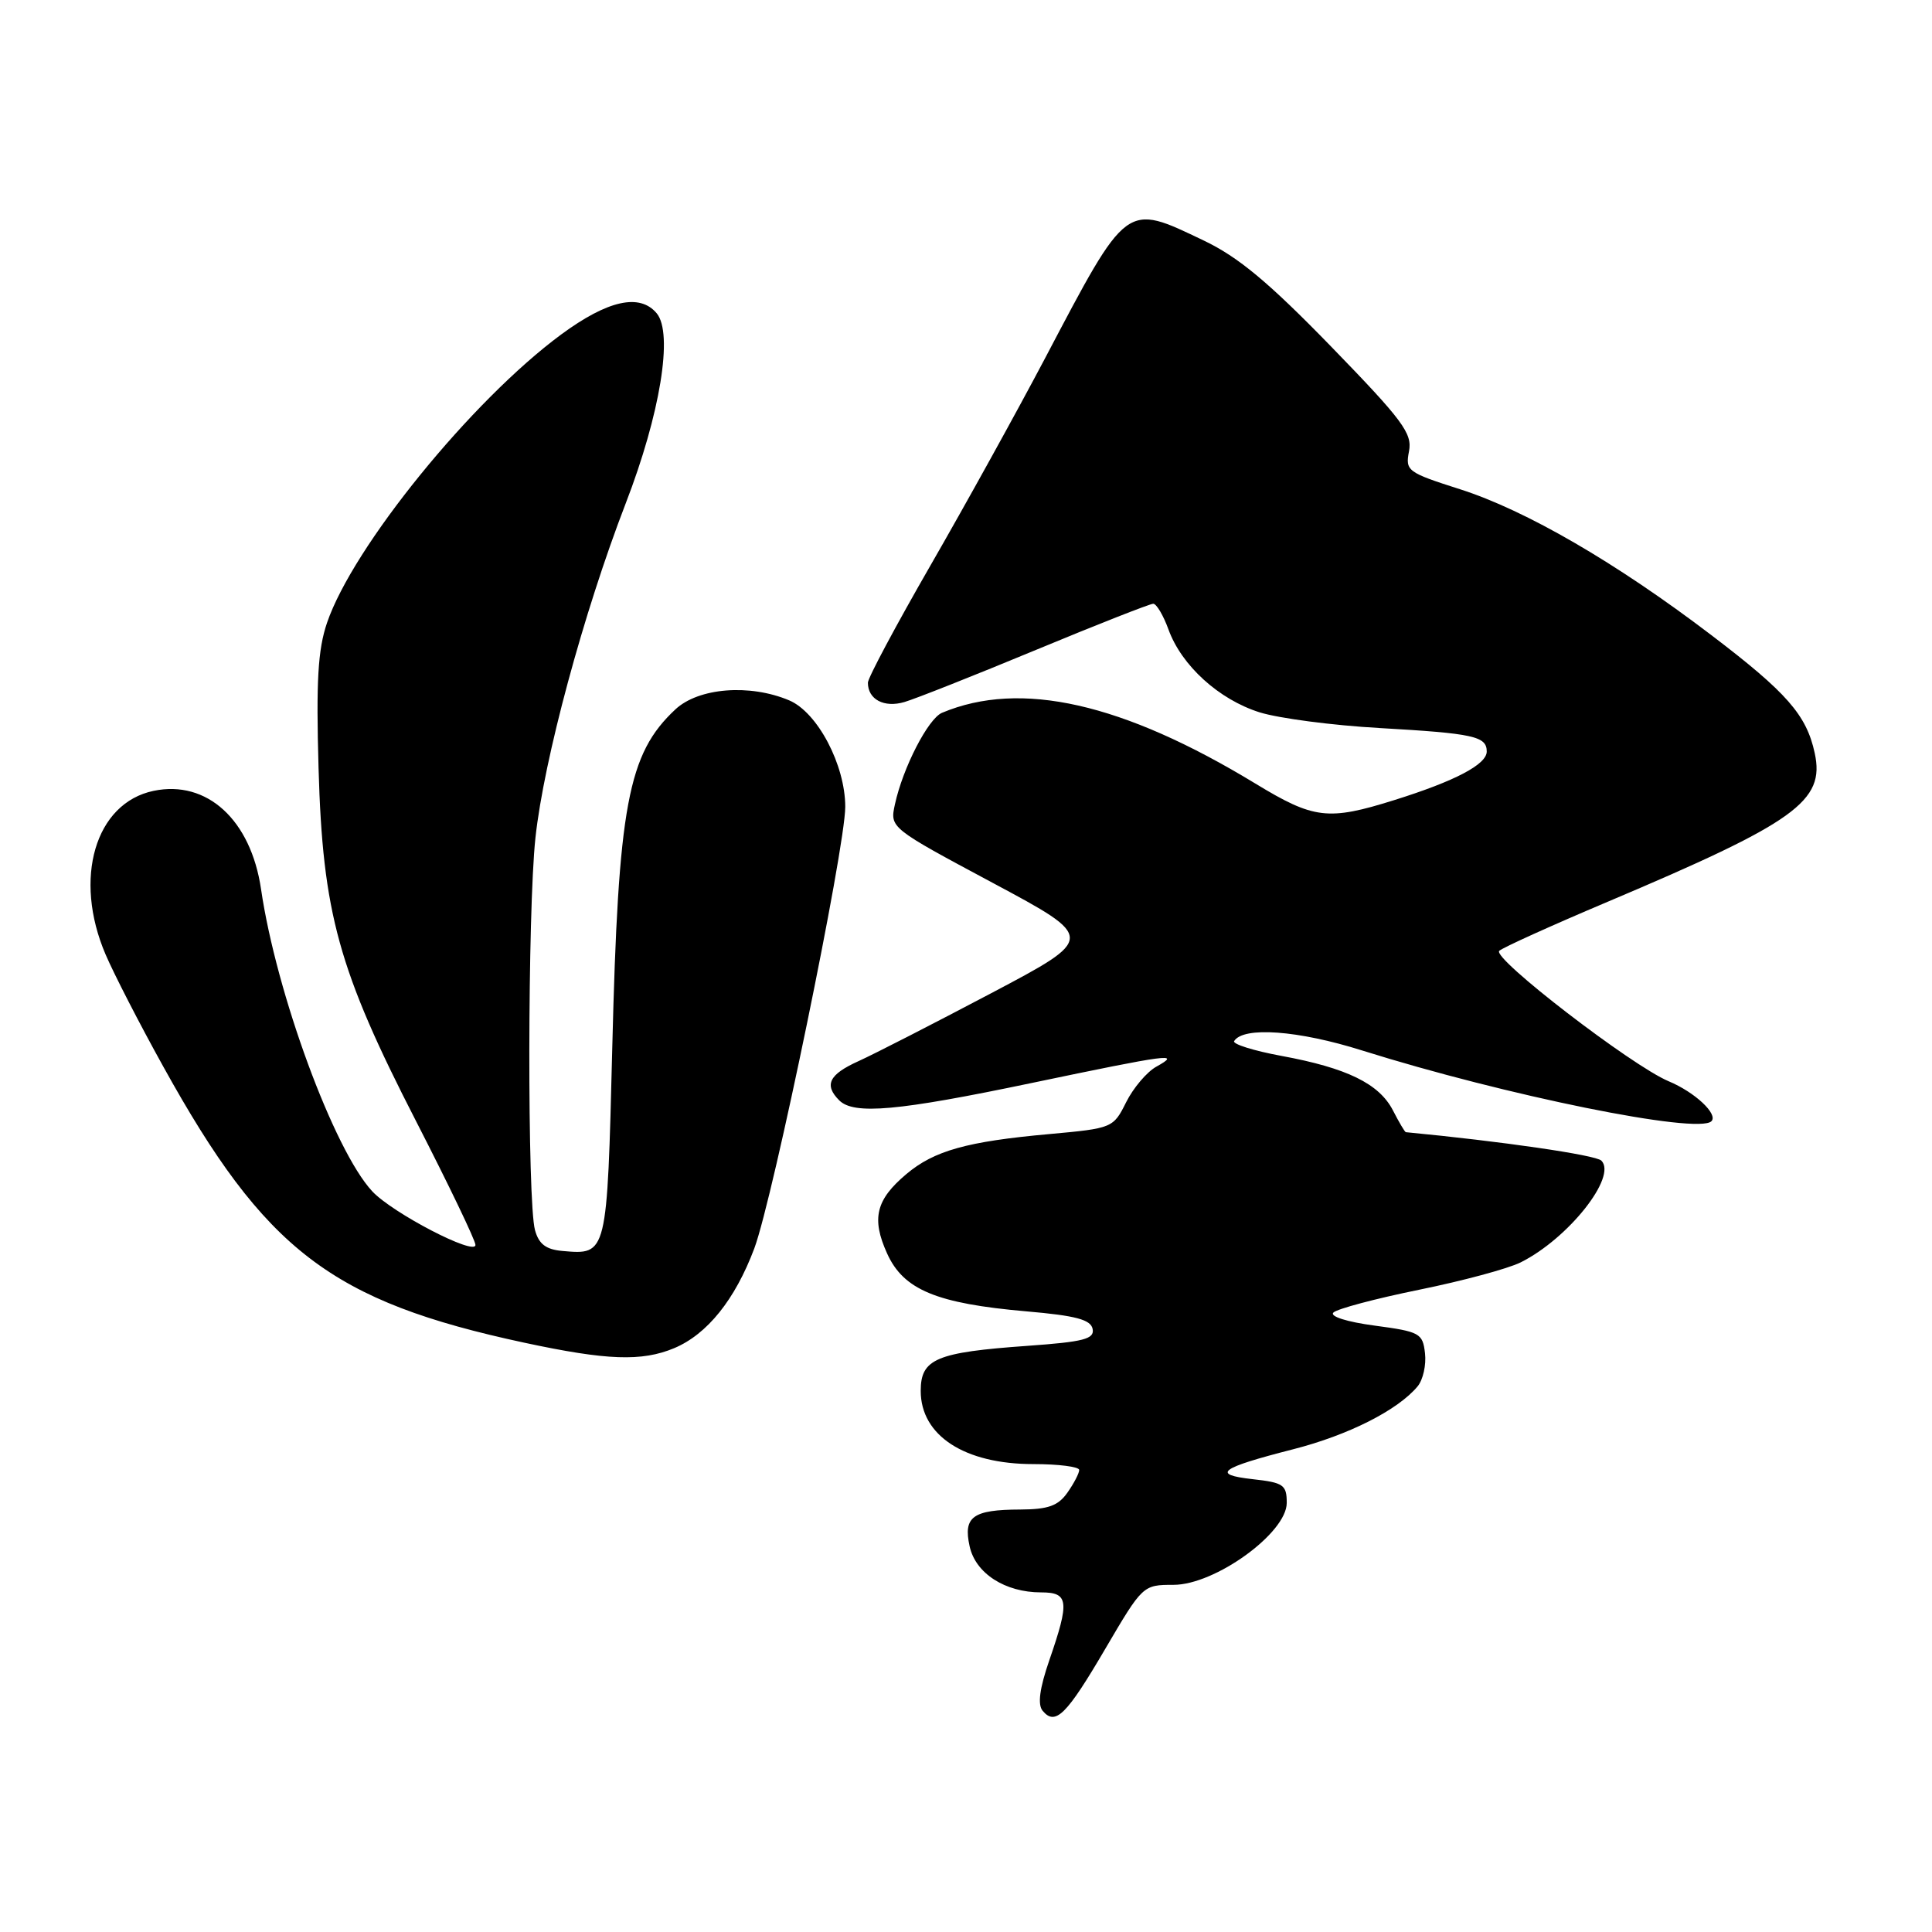 <?xml version="1.0" encoding="UTF-8" standalone="no"?>
<!DOCTYPE svg PUBLIC "-//W3C//DTD SVG 1.1//EN" "http://www.w3.org/Graphics/SVG/1.1/DTD/svg11.dtd" >
<svg xmlns="http://www.w3.org/2000/svg" xmlns:xlink="http://www.w3.org/1999/xlink" version="1.1" viewBox="0 0 256 256">
 <g >
 <path fill="currentColor"
d=" M 146.46 218.47 C 151.40 210.05 151.45 210.00 155.49 210.00 C 161.01 210.00 170.50 203.13 170.50 199.14 C 170.50 196.75 170.07 196.45 166.00 196.00 C 160.45 195.38 161.60 194.53 171.37 192.03 C 178.68 190.16 185.22 186.85 187.84 183.70 C 188.56 182.83 189.00 180.86 188.82 179.31 C 188.52 176.66 188.13 176.45 182.15 175.65 C 178.47 175.16 176.17 174.43 176.68 173.92 C 177.17 173.43 182.28 172.07 188.03 170.90 C 193.79 169.73 199.85 168.10 201.50 167.27 C 207.82 164.11 214.31 155.91 212.19 153.79 C 211.44 153.04 198.87 151.22 186.28 150.02 C 186.15 150.01 185.38 148.71 184.57 147.13 C 182.74 143.59 178.48 141.51 169.79 139.91 C 166.10 139.23 163.29 138.34 163.53 137.95 C 164.74 135.99 172.01 136.52 180.48 139.19 C 199.51 145.17 224.99 150.34 226.77 148.57 C 227.70 147.64 224.58 144.72 221.10 143.27 C 216.23 141.23 197.65 126.94 198.66 125.99 C 199.12 125.56 205.57 122.64 213.00 119.50 C 237.97 108.94 241.84 106.16 240.46 99.79 C 239.37 94.73 236.77 91.77 226.74 84.14 C 214.14 74.55 202.19 67.62 193.47 64.83 C 186.48 62.60 186.20 62.39 186.70 59.80 C 187.16 57.43 185.88 55.70 176.37 45.91 C 168.10 37.40 164.06 34.04 159.50 31.87 C 149.09 26.90 149.45 26.63 138.46 47.50 C 134.69 54.65 127.87 66.98 123.30 74.91 C 118.74 82.83 115.00 89.83 115.00 90.46 C 115.00 92.68 117.15 93.82 119.85 93.02 C 121.31 92.59 129.14 89.49 137.26 86.12 C 145.38 82.75 152.38 80.00 152.81 80.00 C 153.24 80.00 154.15 81.54 154.83 83.41 C 156.56 88.19 161.51 92.69 166.91 94.39 C 169.44 95.18 176.59 96.12 182.82 96.47 C 195.27 97.18 197.00 97.56 197.00 99.58 C 197.00 101.29 192.82 103.49 184.74 106.02 C 175.97 108.77 174.10 108.54 166.35 103.83 C 148.76 93.14 135.23 90.08 124.82 94.45 C 122.98 95.23 119.63 101.74 118.58 106.59 C 117.91 109.69 117.91 109.69 131.55 116.99 C 145.19 124.29 145.19 124.29 131.35 131.60 C 123.73 135.62 115.81 139.68 113.75 140.61 C 109.85 142.37 109.16 143.76 111.20 145.80 C 113.14 147.74 118.95 147.22 136.71 143.50 C 155.04 139.67 156.60 139.46 153.22 141.34 C 151.97 142.03 150.17 144.15 149.22 146.05 C 147.52 149.46 147.40 149.51 139.05 150.27 C 128.13 151.25 123.78 152.47 120.10 155.57 C 116.06 158.97 115.45 161.46 117.54 166.08 C 119.71 170.90 124.08 172.72 135.99 173.76 C 142.58 174.33 144.54 174.86 144.78 176.10 C 145.04 177.43 143.59 177.80 136.16 178.33 C 124.05 179.19 122.00 180.05 122.00 184.30 C 122.00 190.23 127.81 194.00 136.93 194.00 C 140.27 194.00 143.00 194.35 143.00 194.78 C 143.00 195.21 142.30 196.56 141.44 197.78 C 140.21 199.53 138.90 200.00 135.19 200.02 C 128.90 200.04 127.61 200.97 128.48 204.89 C 129.26 208.48 133.17 211.00 137.95 211.00 C 141.61 211.00 141.75 212.15 139.04 219.99 C 137.75 223.73 137.47 225.86 138.15 226.68 C 139.84 228.72 141.31 227.26 146.46 218.47 Z  M 89.33 178.64 C 93.71 176.80 97.40 172.21 99.95 165.42 C 102.46 158.69 112.00 112.40 112.00 106.91 C 112.00 101.36 108.33 94.39 104.57 92.80 C 99.33 90.59 92.56 91.13 89.49 94.00 C 83.19 99.88 81.92 106.69 81.13 138.79 C 80.44 166.39 80.47 166.28 74.54 165.76 C 72.34 165.57 71.40 164.85 70.89 163.00 C 69.86 159.25 69.90 120.74 70.95 111.00 C 72.07 100.63 77.31 81.22 82.91 66.70 C 87.48 54.87 89.23 44.18 87.02 41.52 C 84.78 38.83 80.54 39.77 74.36 44.32 C 62.49 53.08 46.77 72.44 43.33 82.53 C 42.12 86.10 41.88 90.26 42.21 101.79 C 42.76 121.02 44.84 128.53 55.16 148.62 C 59.47 157.02 63.00 164.37 63.00 164.96 C 63.00 166.45 51.98 160.72 49.32 157.85 C 44.25 152.39 36.61 131.63 34.59 117.82 C 33.24 108.64 27.43 103.32 20.36 104.79 C 12.61 106.40 9.67 116.40 13.99 126.47 C 15.08 129.02 18.51 135.70 21.62 141.30 C 35.15 165.74 43.88 172.42 69.50 177.92 C 80.41 180.26 85.04 180.43 89.33 178.64 Z "/>
</g>
</svg>